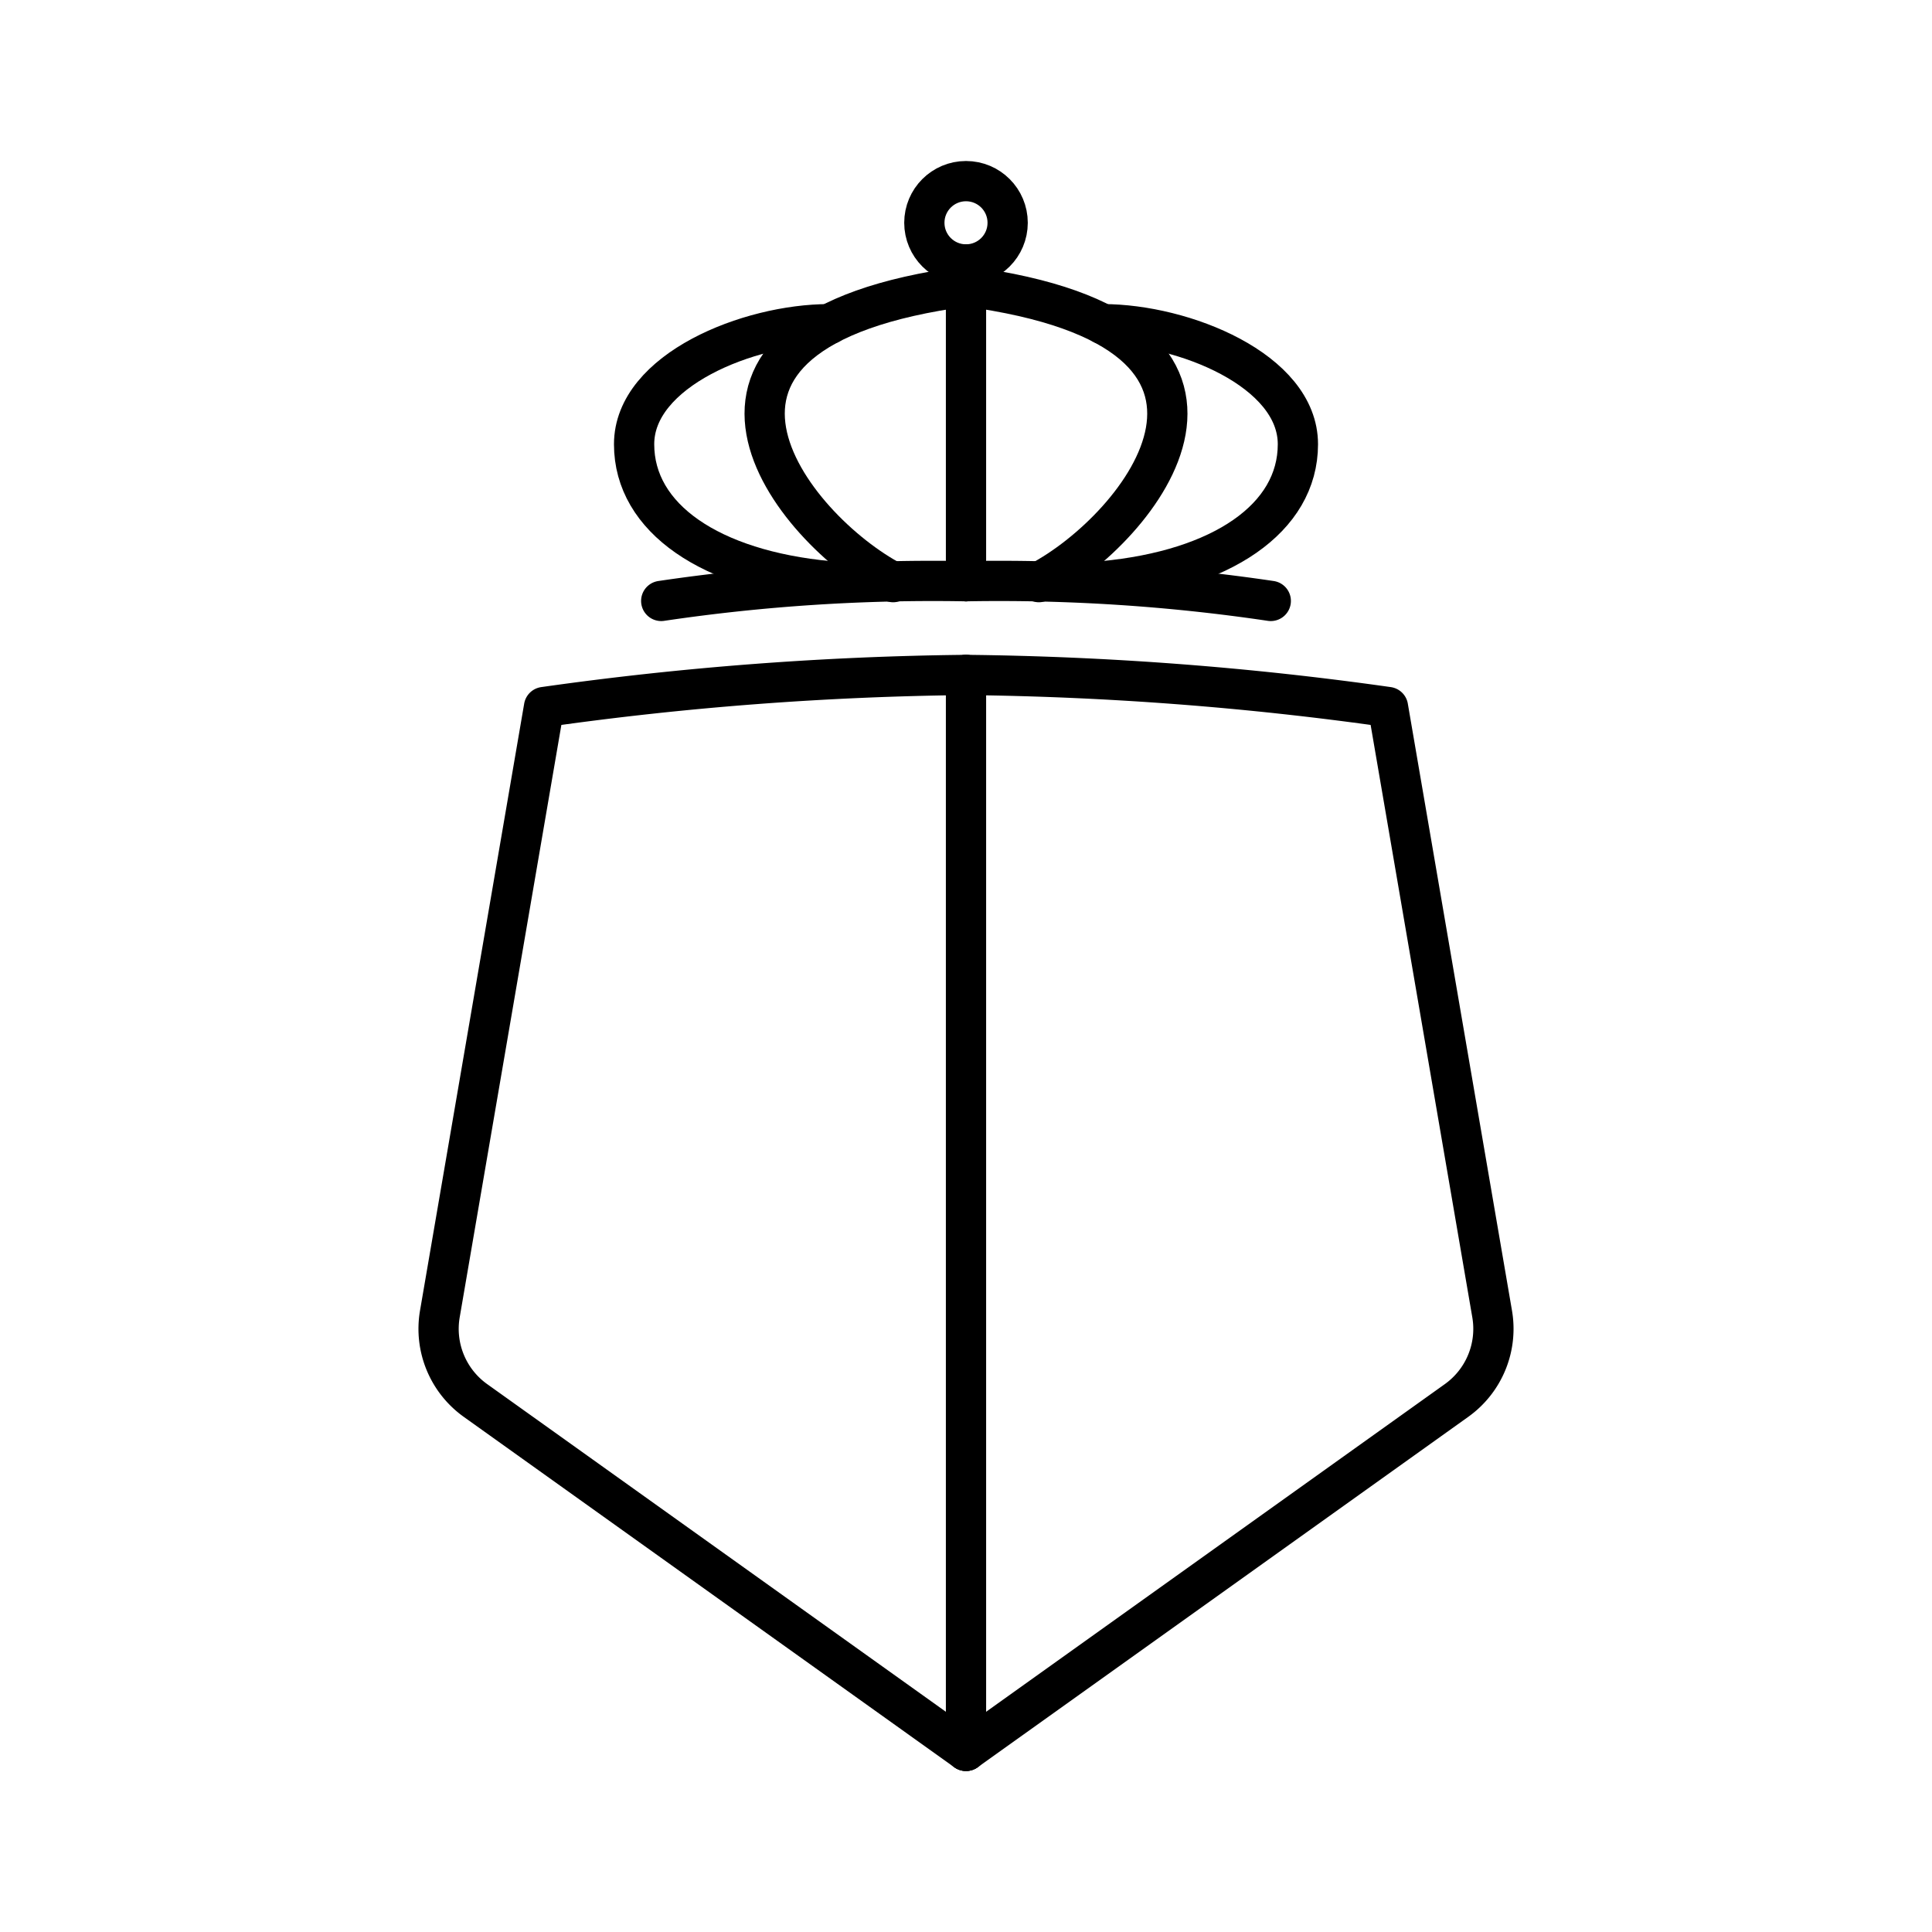 <svg viewBox="0 0 48 48" xmlns="http://www.w3.org/2000/svg"><g fill="none" stroke="#000" stroke-linecap="round" stroke-linejoin="round"><path d="m24 43.5 12.188-8.706a2.187 2.187 0 0 0 .884-2.149l-2.588-15.079a80.563 80.563 0 0 0 -10.484-.797"/><path d="m24 14.44a45.998 45.998 0 0 1 7.572.49"/><path d="m25.81 14.463c2.513-1.31 6.498-6.246-1.81-7.349"/><path d="m27.403 14.44c2.943-.276 4.843-1.563 4.843-3.403s-2.851-2.982-4.843-2.982"/><path d="m24 43.5-12.188-8.706a2.187 2.187 0 0 1 -.884-2.149l2.588-15.079a80.563 80.563 0 0 1 10.484-.797"/><path d="m24 14.44a45.998 45.998 0 0 0 -7.572.49"/><path d="m22.19 14.463c-2.513-1.31-6.498-6.246 1.81-7.349"/><path d="m20.597 14.44c-2.943-.276-4.843-1.563-4.843-3.403s2.851-2.982 4.843-2.982"/><circle cx="24" cy="5.535" r="1.035"/><path d="m24 14.44v-7.87"/><path d="m24 16.769v26.731"/></g></svg>